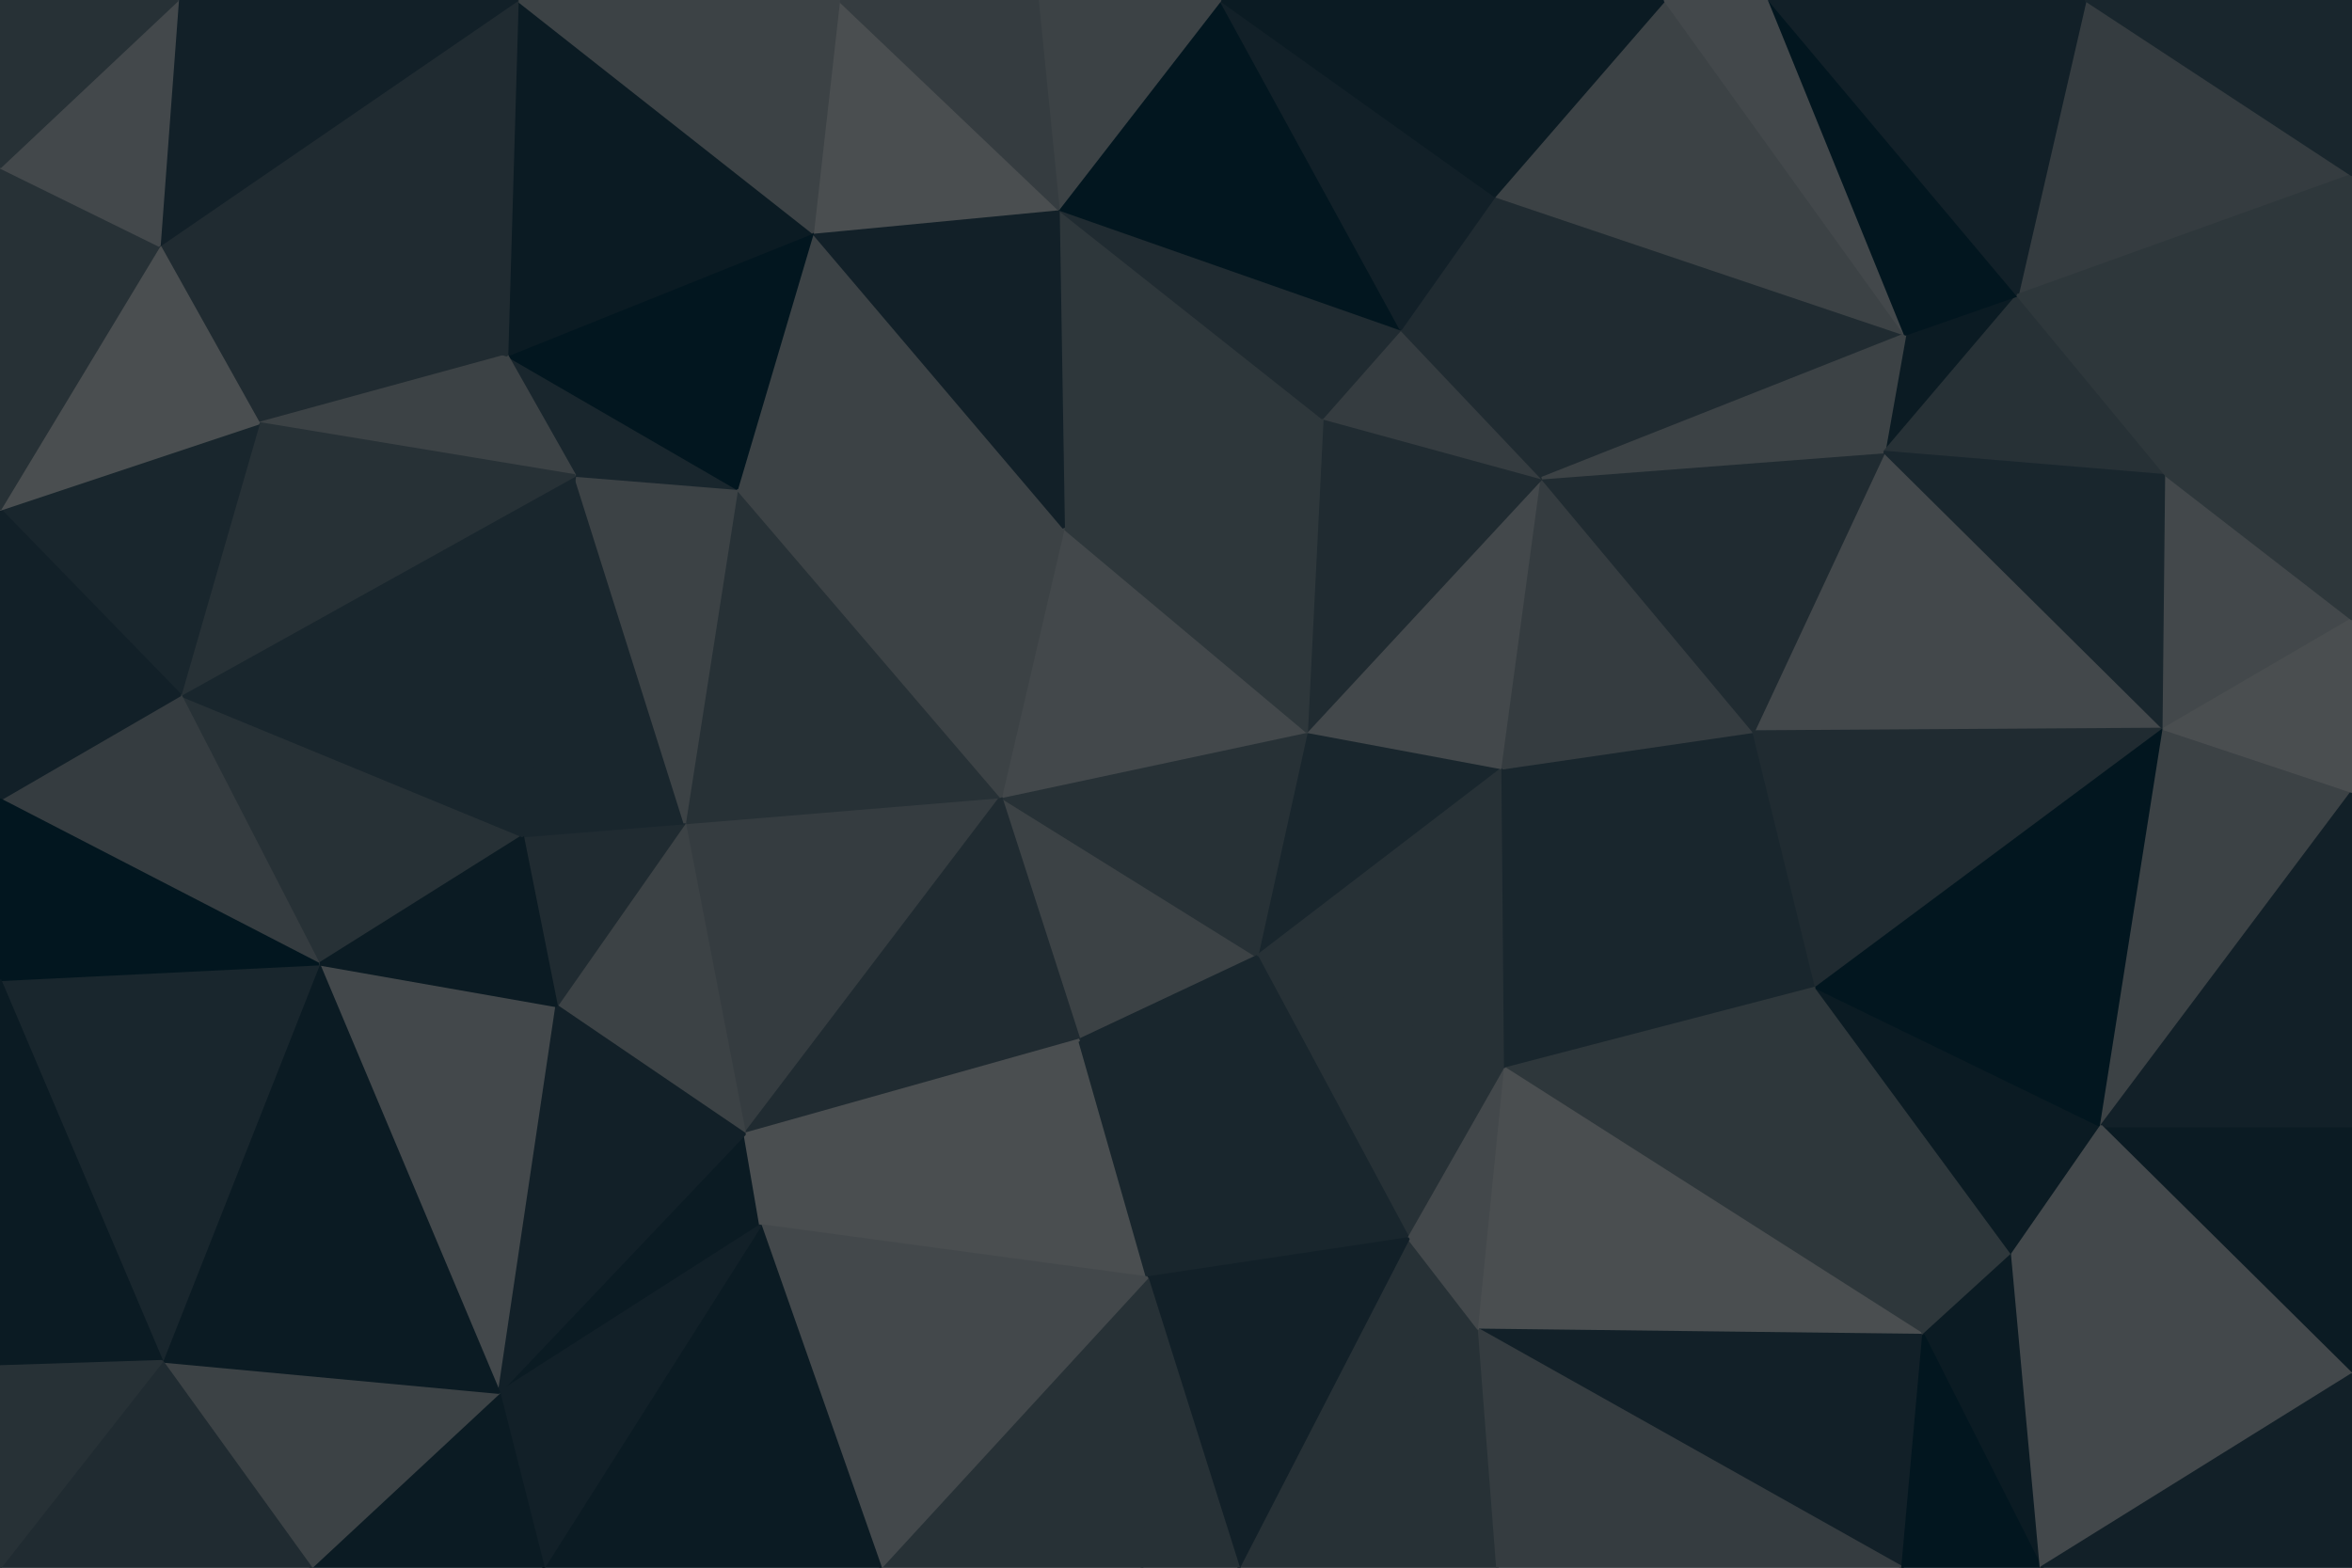 <svg id="visual" viewBox="0 0 900 600" width="900" height="600" xmlns="http://www.w3.org/2000/svg" xmlns:xlink="http://www.w3.org/1999/xlink" version="1.1"><g stroke-width="1" stroke-linejoin="bevel"><path d="M500 280L481 366L575 294Z" fill="#19262d" stroke="#19262d"></path><path d="M481 366L576 409L575 294Z" fill="#273136" stroke="#273136"></path><path d="M383 305L413 398L481 366Z" fill="#3c4245" stroke="#3c4245"></path><path d="M481 366L539 474L576 409Z" fill="#273136" stroke="#273136"></path><path d="M439 489L539 474L481 366Z" fill="#19262d" stroke="#19262d"></path><path d="M500 280L383 305L481 366Z" fill="#273136" stroke="#273136"></path><path d="M695 378L671 280L575 294Z" fill="#19262d" stroke="#19262d"></path><path d="M575 294L590 183L500 280Z" fill="#43484b" stroke="#43484b"></path><path d="M695 378L575 294L576 409Z" fill="#19262d" stroke="#19262d"></path><path d="M671 280L590 183L575 294Z" fill="#353c40" stroke="#353c40"></path><path d="M500 280L407 202L383 305Z" fill="#43484b" stroke="#43484b"></path><path d="M736 511L695 378L576 409Z" fill="#2e373b" stroke="#2e373b"></path><path d="M590 183L506 160L500 280Z" fill="#202b31" stroke="#202b31"></path><path d="M506 160L407 202L500 280Z" fill="#2e373b" stroke="#2e373b"></path><path d="M474 600L566 509L539 474Z" fill="#273136" stroke="#273136"></path><path d="M539 474L566 509L576 409Z" fill="#43484b" stroke="#43484b"></path><path d="M291 469L439 489L413 398Z" fill="#4a4e50" stroke="#4a4e50"></path><path d="M413 398L439 489L481 366Z" fill="#19262d" stroke="#19262d"></path><path d="M590 183L536 126L506 160Z" fill="#353c40" stroke="#353c40"></path><path d="M506 160L405 80L407 202Z" fill="#2e373b" stroke="#2e373b"></path><path d="M828 279L721 173L671 280Z" fill="#43484b" stroke="#43484b"></path><path d="M671 280L721 173L590 183Z" fill="#202b31" stroke="#202b31"></path><path d="M590 183L572 75L536 126Z" fill="#202b31" stroke="#202b31"></path><path d="M729 128L572 75L590 183Z" fill="#202b31" stroke="#202b31"></path><path d="M536 126L405 80L506 160Z" fill="#202b31" stroke="#202b31"></path><path d="M262 315L285 434L383 305Z" fill="#353c40" stroke="#353c40"></path><path d="M383 305L285 434L413 398Z" fill="#202b31" stroke="#202b31"></path><path d="M282 187L262 315L383 305Z" fill="#273136" stroke="#273136"></path><path d="M474 600L573 600L566 509Z" fill="#273136" stroke="#273136"></path><path d="M566 509L736 511L576 409Z" fill="#4a4e50" stroke="#4a4e50"></path><path d="M474 600L539 474L439 489Z" fill="#122028" stroke="#122028"></path><path d="M728 600L736 511L566 509Z" fill="#122028" stroke="#122028"></path><path d="M695 378L828 279L671 280Z" fill="#202b31" stroke="#202b31"></path><path d="M437 600L474 600L439 489Z" fill="#273136" stroke="#273136"></path><path d="M191 533L291 469L285 434Z" fill="#0b1b23" stroke="#0b1b23"></path><path d="M285 434L291 469L413 398Z" fill="#4a4e50" stroke="#4a4e50"></path><path d="M467 0L405 80L536 126Z" fill="#02161f" stroke="#02161f"></path><path d="M407 202L282 187L383 305Z" fill="#3c4245" stroke="#3c4245"></path><path d="M736 511L770 480L695 378Z" fill="#2e373b" stroke="#2e373b"></path><path d="M337 600L437 600L439 489Z" fill="#273136" stroke="#273136"></path><path d="M772 113L729 128L721 173Z" fill="#0b1b23" stroke="#0b1b23"></path><path d="M721 173L729 128L590 183Z" fill="#3c4245" stroke="#3c4245"></path><path d="M311 89L282 187L407 202Z" fill="#3c4245" stroke="#3c4245"></path><path d="M770 480L804 431L695 378Z" fill="#0b1b23" stroke="#0b1b23"></path><path d="M804 431L828 279L695 378Z" fill="#02161f" stroke="#02161f"></path><path d="M262 315L213 385L285 434Z" fill="#3c4245" stroke="#3c4245"></path><path d="M200 320L213 385L262 315Z" fill="#202b31" stroke="#202b31"></path><path d="M405 80L311 89L407 202Z" fill="#122028" stroke="#122028"></path><path d="M220 182L200 320L262 315Z" fill="#19262d" stroke="#19262d"></path><path d="M829 182L772 113L721 173Z" fill="#273136" stroke="#273136"></path><path d="M729 128L637 0L572 75Z" fill="#3c4245" stroke="#3c4245"></path><path d="M220 182L262 315L282 187Z" fill="#3c4245" stroke="#3c4245"></path><path d="M291 469L337 600L439 489Z" fill="#43484b" stroke="#43484b"></path><path d="M208 600L337 600L291 469Z" fill="#0b1b23" stroke="#0b1b23"></path><path d="M900 526L900 431L804 431Z" fill="#0b1b23" stroke="#0b1b23"></path><path d="M736 511L781 600L770 480Z" fill="#0b1b23" stroke="#0b1b23"></path><path d="M573 600L728 600L566 509Z" fill="#353c40" stroke="#353c40"></path><path d="M828 279L829 182L721 173Z" fill="#19262d" stroke="#19262d"></path><path d="M405 80L321 0L311 89Z" fill="#4a4e50" stroke="#4a4e50"></path><path d="M572 75L467 0L536 126Z" fill="#122028" stroke="#122028"></path><path d="M637 0L467 0L572 75Z" fill="#0b1b23" stroke="#0b1b23"></path><path d="M194 136L220 182L282 187Z" fill="#19262d" stroke="#19262d"></path><path d="M677 0L637 0L729 128Z" fill="#43484b" stroke="#43484b"></path><path d="M467 0L397 0L405 80Z" fill="#3c4245" stroke="#3c4245"></path><path d="M311 89L194 136L282 187Z" fill="#02161f" stroke="#02161f"></path><path d="M772 113L677 0L729 128Z" fill="#02161f" stroke="#02161f"></path><path d="M728 600L781 600L736 511Z" fill="#02161f" stroke="#02161f"></path><path d="M804 431L900 303L828 279Z" fill="#3c4245" stroke="#3c4245"></path><path d="M900 431L900 303L804 431Z" fill="#122028" stroke="#122028"></path><path d="M828 279L900 237L829 182Z" fill="#43484b" stroke="#43484b"></path><path d="M900 303L900 237L828 279Z" fill="#4a4e50" stroke="#4a4e50"></path><path d="M900 67L798 0L772 113Z" fill="#353c40" stroke="#353c40"></path><path d="M772 113L798 0L677 0Z" fill="#122028" stroke="#122028"></path><path d="M900 526L804 431L770 480Z" fill="#43484b" stroke="#43484b"></path><path d="M198 0L194 136L311 89Z" fill="#0b1b23" stroke="#0b1b23"></path><path d="M69 266L122 369L200 320Z" fill="#273136" stroke="#273136"></path><path d="M397 0L321 0L405 80Z" fill="#353c40" stroke="#353c40"></path><path d="M122 369L191 533L213 385Z" fill="#43484b" stroke="#43484b"></path><path d="M213 385L191 533L285 434Z" fill="#122028" stroke="#122028"></path><path d="M122 369L213 385L200 320Z" fill="#0b1b23" stroke="#0b1b23"></path><path d="M69 266L200 320L220 182Z" fill="#19262d" stroke="#19262d"></path><path d="M191 533L208 600L291 469Z" fill="#122028" stroke="#122028"></path><path d="M119 600L208 600L191 533Z" fill="#0b1b23" stroke="#0b1b23"></path><path d="M781 600L900 526L770 480Z" fill="#43484b" stroke="#43484b"></path><path d="M900 67L772 113L829 182Z" fill="#2e373b" stroke="#2e373b"></path><path d="M900 237L900 67L829 182Z" fill="#2e373b" stroke="#2e373b"></path><path d="M781 600L900 600L900 526Z" fill="#122028" stroke="#122028"></path><path d="M61 94L99 162L194 136Z" fill="#202b31" stroke="#202b31"></path><path d="M194 136L99 162L220 182Z" fill="#3c4245" stroke="#3c4245"></path><path d="M99 162L69 266L220 182Z" fill="#273136" stroke="#273136"></path><path d="M62 521L119 600L191 533Z" fill="#3c4245" stroke="#3c4245"></path><path d="M321 0L198 0L311 89Z" fill="#3c4245" stroke="#3c4245"></path><path d="M62 521L191 533L122 369Z" fill="#0b1b23" stroke="#0b1b23"></path><path d="M900 67L900 0L798 0Z" fill="#19262d" stroke="#19262d"></path><path d="M0 375L62 521L122 369Z" fill="#19262d" stroke="#19262d"></path><path d="M99 162L0 195L69 266Z" fill="#19262d" stroke="#19262d"></path><path d="M69 266L0 306L122 369Z" fill="#353c40" stroke="#353c40"></path><path d="M198 0L61 94L194 136Z" fill="#202b31" stroke="#202b31"></path><path d="M0 195L0 306L69 266Z" fill="#122028" stroke="#122028"></path><path d="M0 306L0 375L122 369Z" fill="#02161f" stroke="#02161f"></path><path d="M61 94L0 195L99 162Z" fill="#4a4e50" stroke="#4a4e50"></path><path d="M0 375L0 523L62 521Z" fill="#0b1b23" stroke="#0b1b23"></path><path d="M62 521L0 600L119 600Z" fill="#202b31" stroke="#202b31"></path><path d="M198 0L68 0L61 94Z" fill="#122028" stroke="#122028"></path><path d="M61 94L0 64L0 195Z" fill="#273136" stroke="#273136"></path><path d="M68 0L0 64L61 94Z" fill="#43484b" stroke="#43484b"></path><path d="M0 523L0 600L62 521Z" fill="#273136" stroke="#273136"></path><path d="M68 0L0 0L0 64Z" fill="#273136" stroke="#273136"></path></g></svg>
